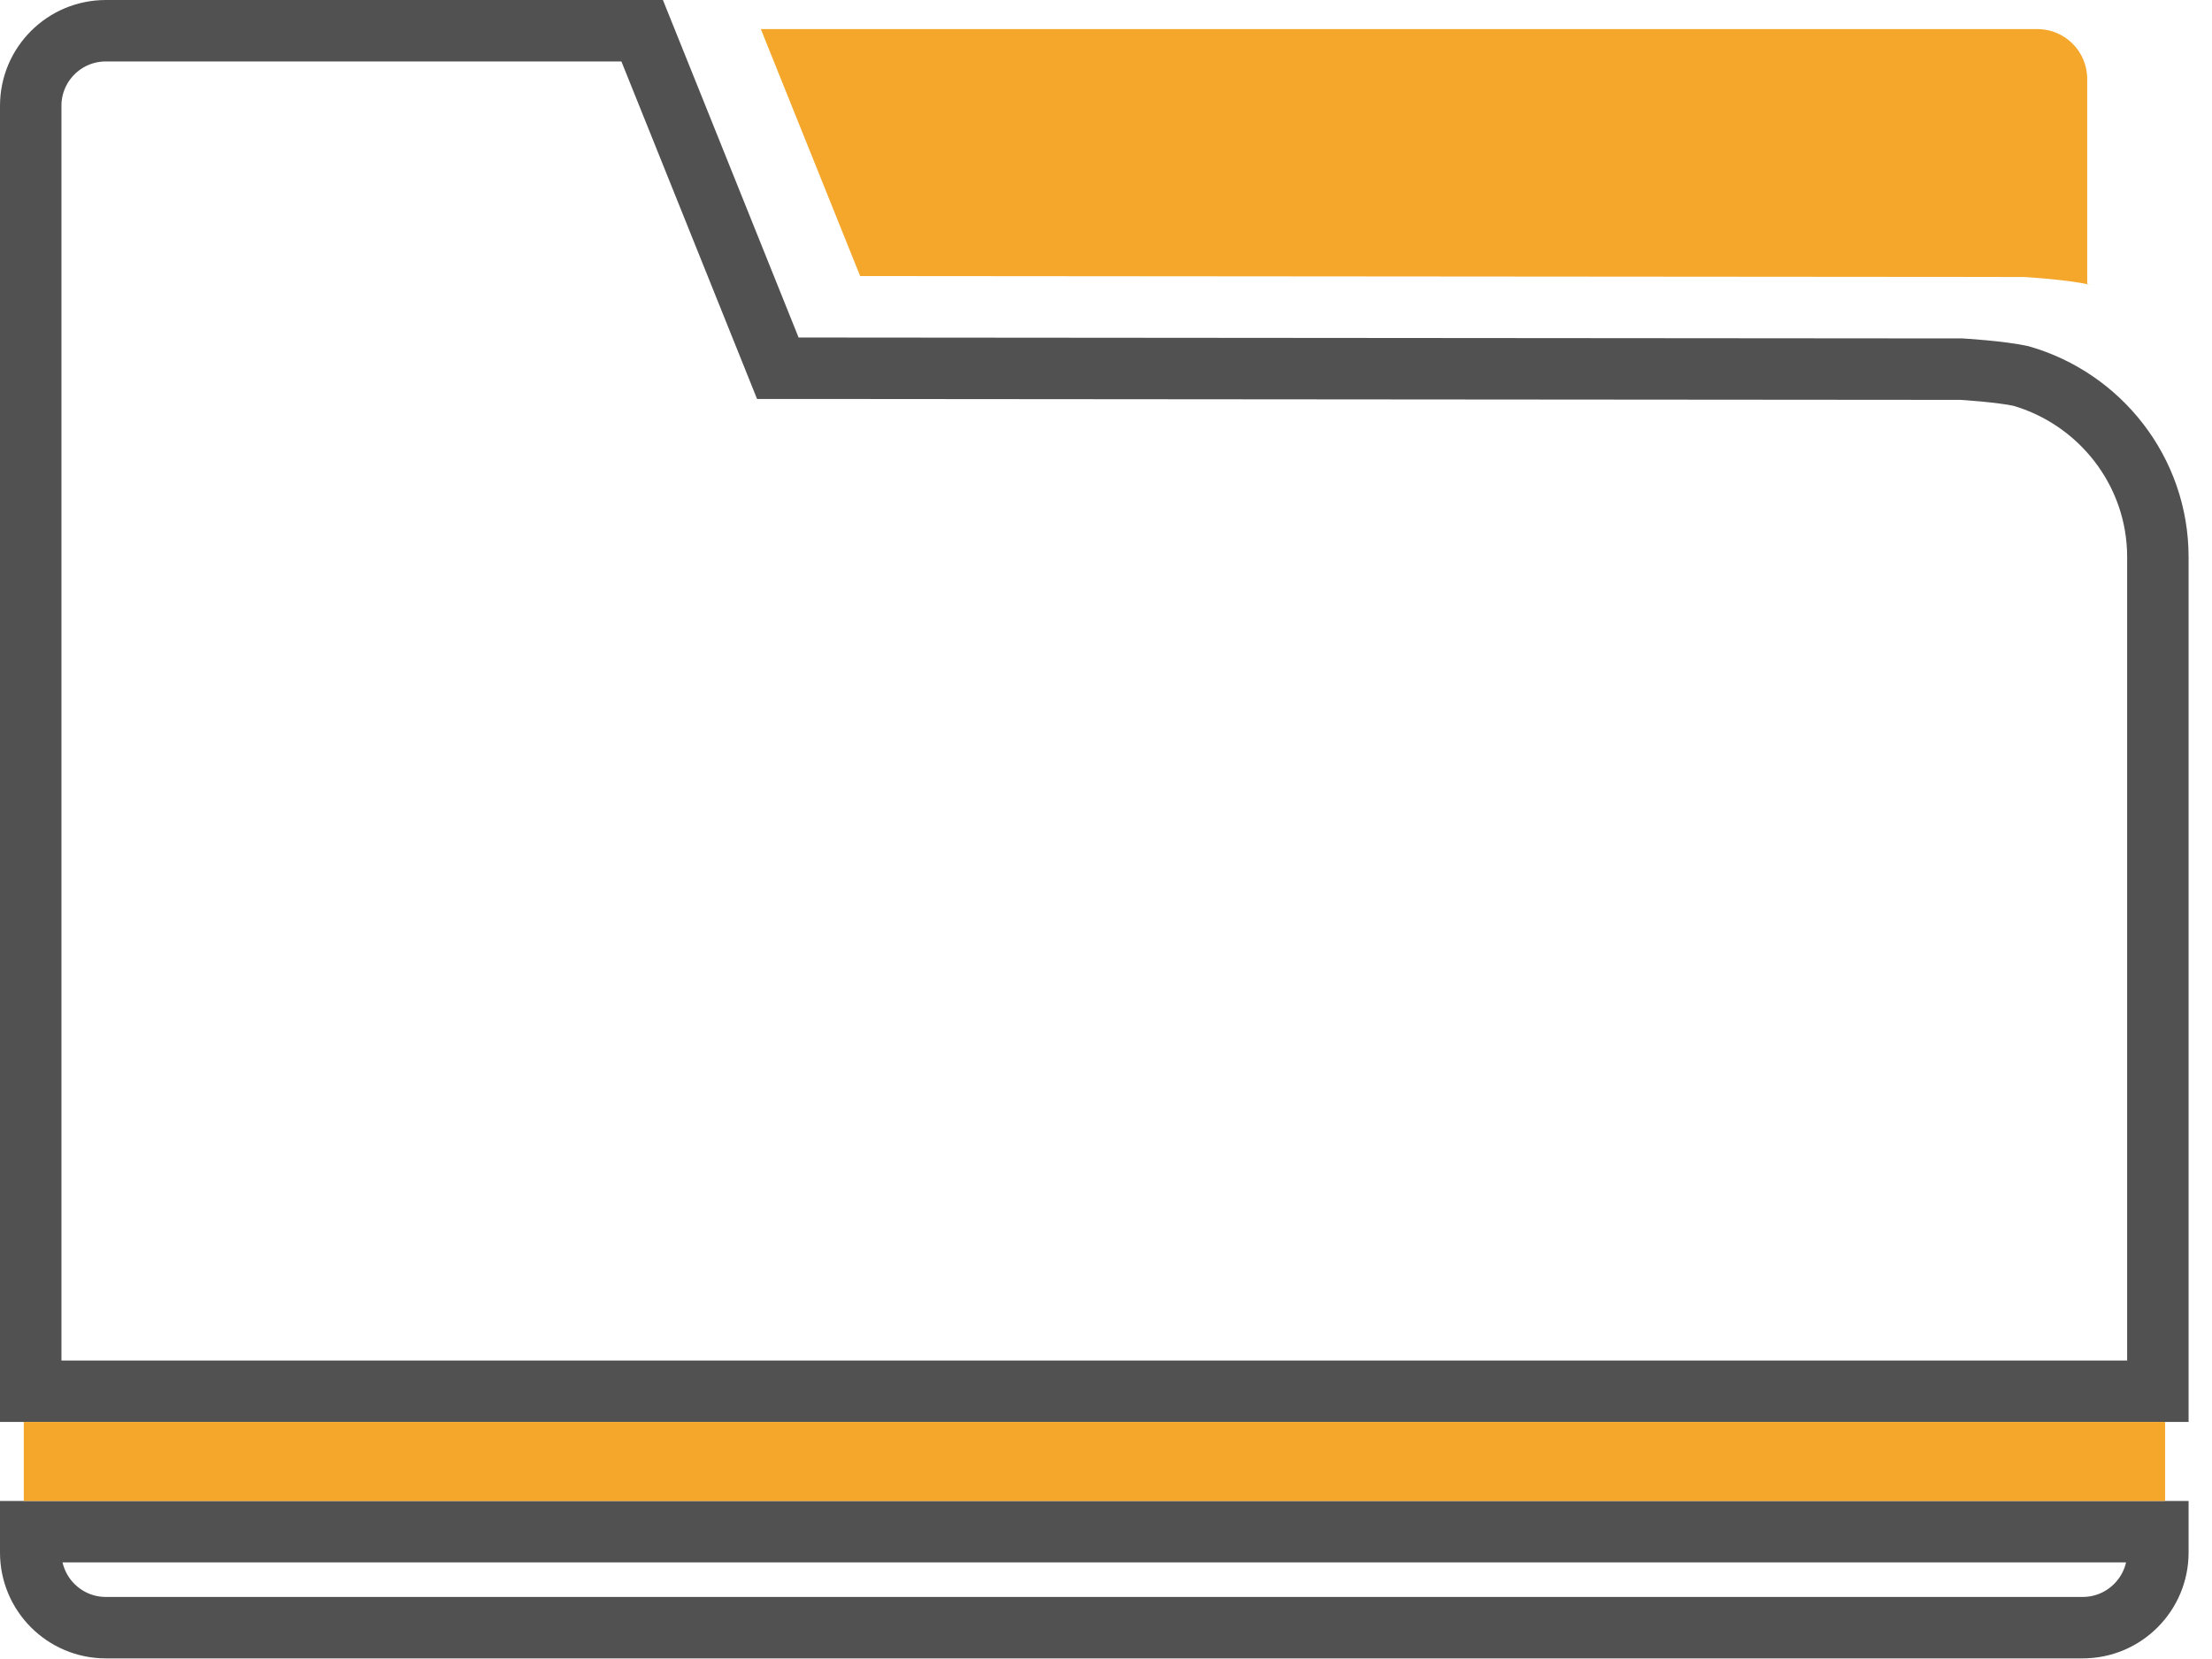 <svg width="36" height="27" viewBox="0 0 36 27" fill="none" xmlns="http://www.w3.org/2000/svg">
<path data-file="file-path-1" d="M33.157 0.473H12.383L12.447 0.634L13.999 4.493L32.941 4.508C32.941 4.508 33.627 4.547 34.009 4.633L33.969 4.618V1.285C33.969 0.836 33.605 0.473 33.157 0.473Z" fill="#F4A72A"/>
<path data-file="file-path-2" d="M0.5 22.642H35.119V9.066C35.119 7.669 34.174 6.486 32.886 6.118C32.728 6.084 32.495 6.056 32.284 6.036C32.178 6.026 32.085 6.019 32.017 6.014C31.983 6.012 31.956 6.01 31.938 6.009L31.924 6.008L12.997 5.993L12.659 5.993L12.533 5.679L10.982 1.82L10.982 1.82L10.451 0.5H1.723C1.047 0.5 0.5 1.047 0.5 1.722V22.642ZM35.119 24.928H0.5V25.267C0.5 25.942 1.047 26.49 1.723 26.49H33.896C34.571 26.49 35.119 25.942 35.119 25.267V24.928Z" stroke="#515151"/>
<path data-file="file-path-3" d="M0.887 23.928H34.737V23.642H0.887V23.928Z" stroke="#F4A72A"/>
</svg>
